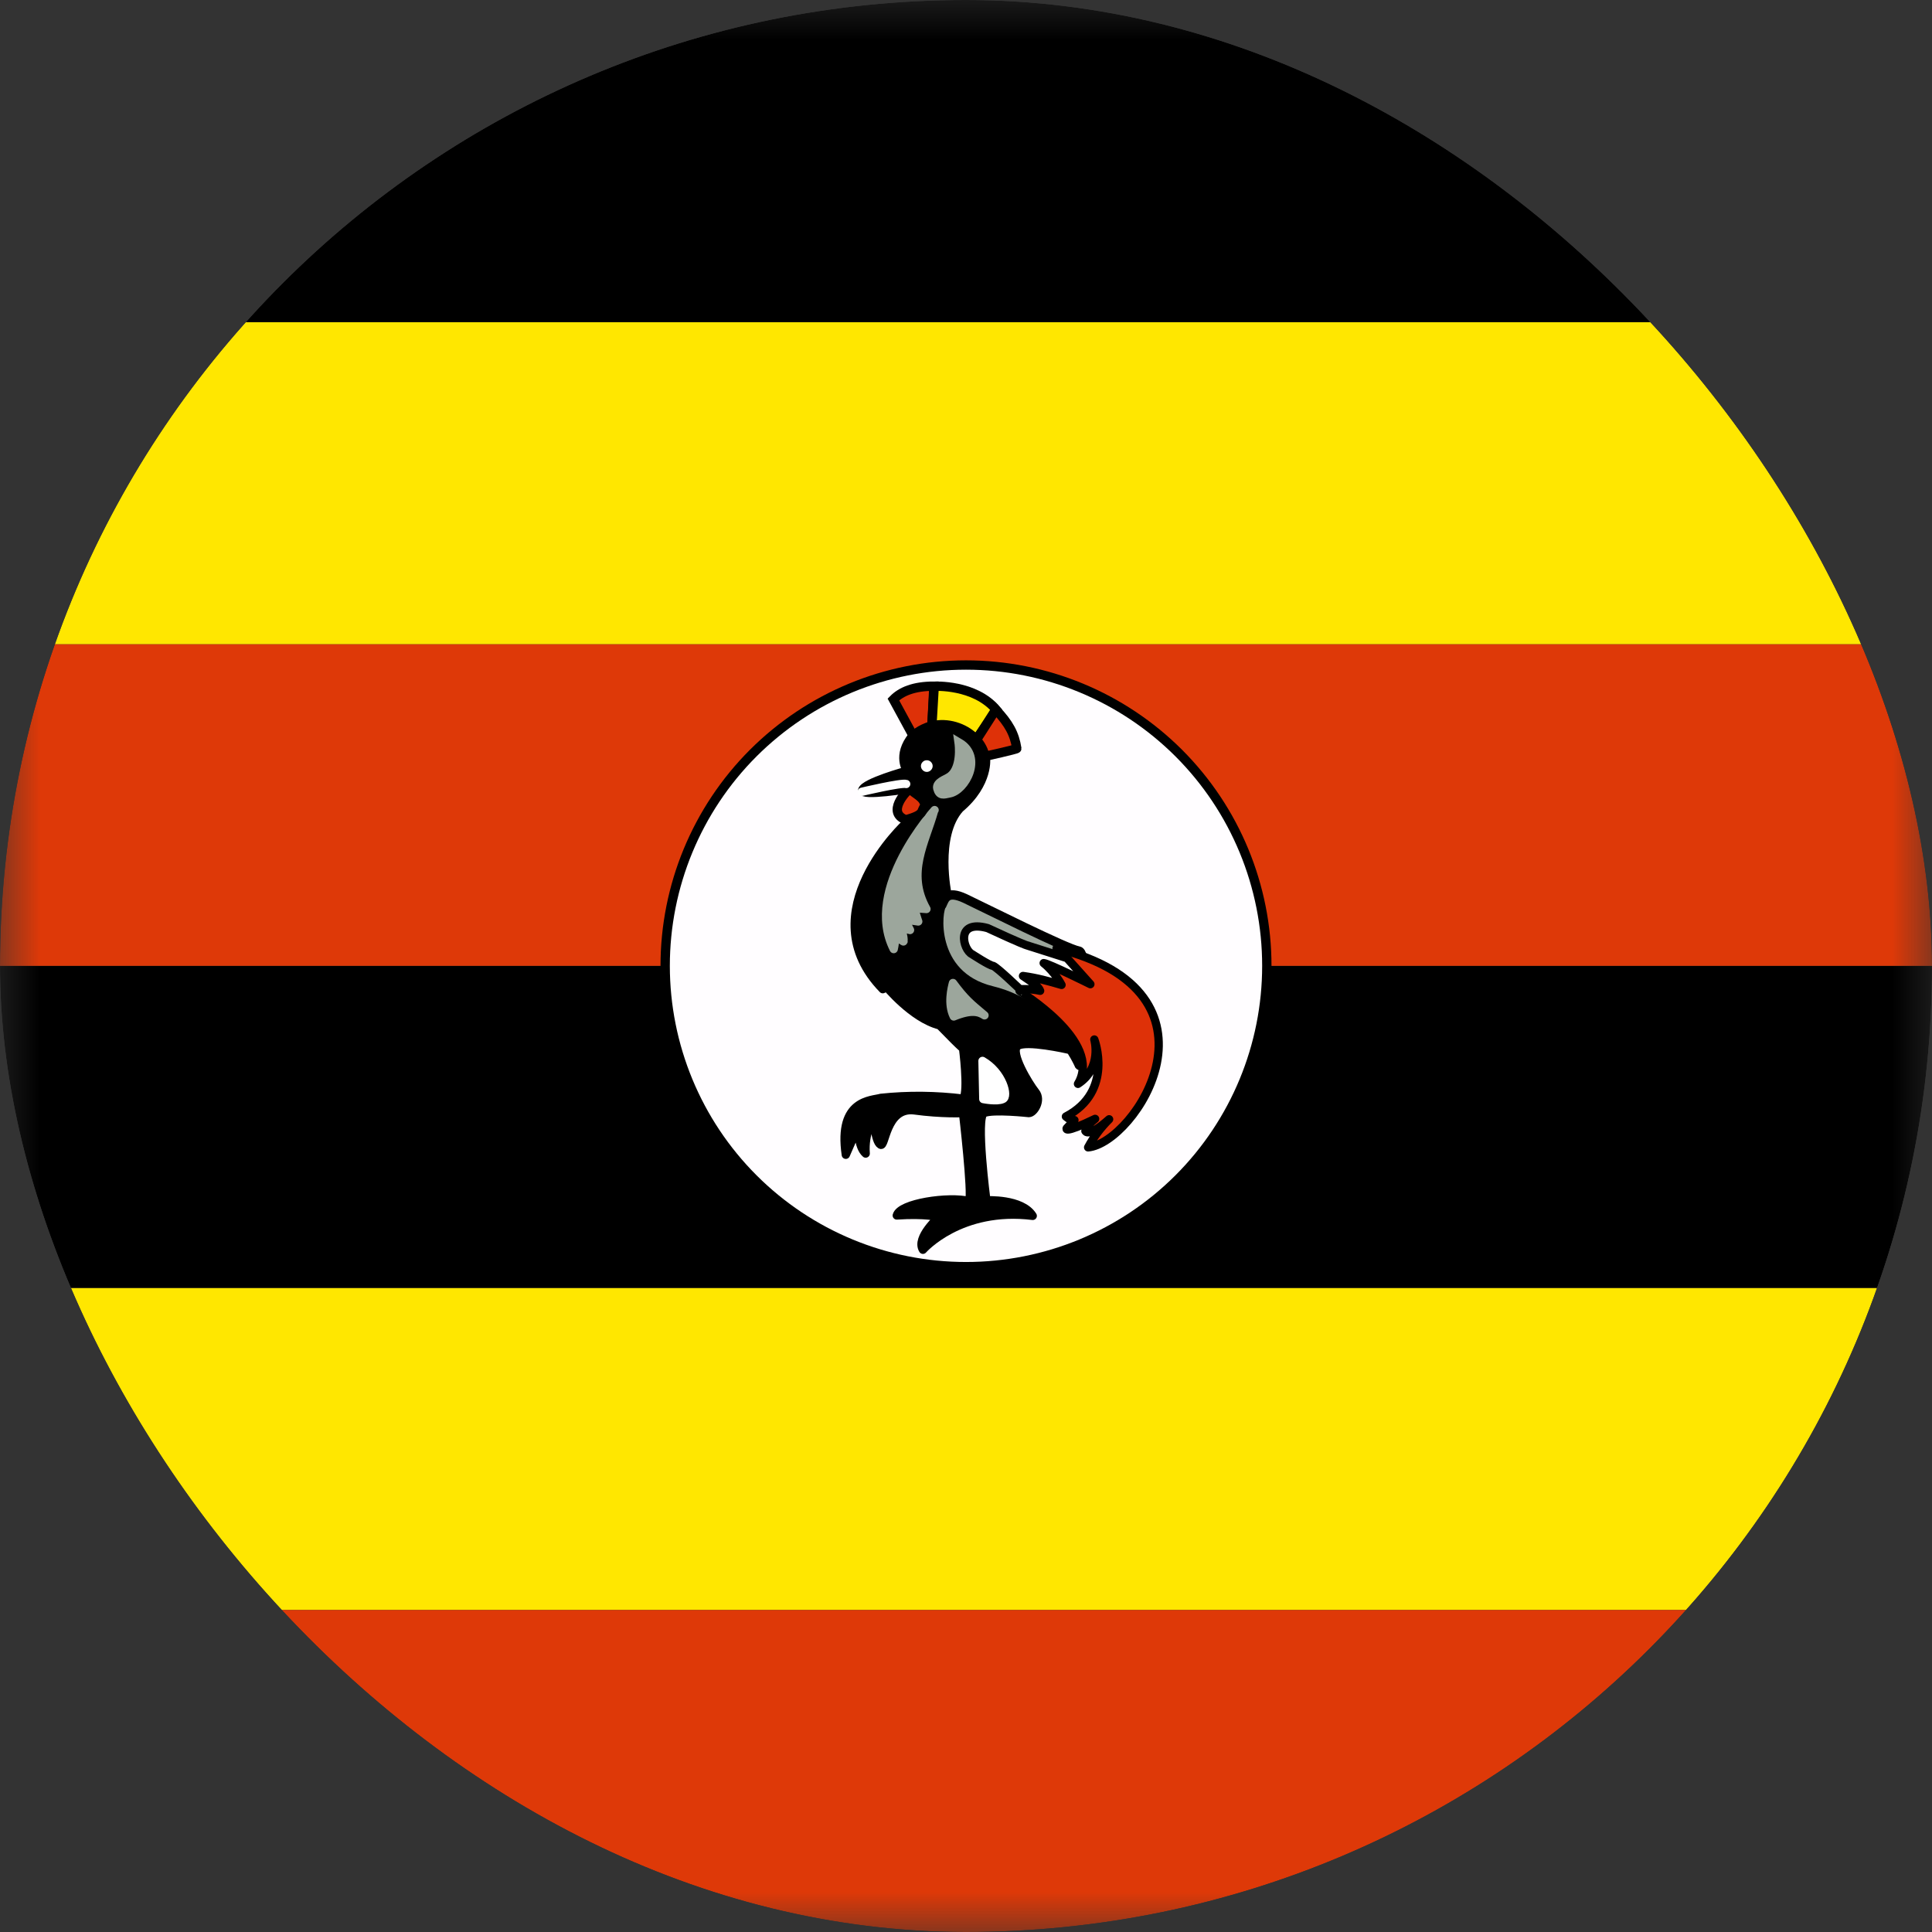 <svg width="24" height="24" viewBox="0 0 24 24" fill="none" xmlns="http://www.w3.org/2000/svg">
<rect x="0" y="0" width="24" height="24" fill="#333333" stroke="none"/>
<g clip-path="url(#clip0_208_26877)">
<mask id="mask0_208_26877" style="mask-type:luminance" maskUnits="userSpaceOnUse" x="-1" y="0" width="25" height="24">
<path d="M-0.001 0H23.995V23.996H-0.001V0Z" fill="white"/>
</mask>
<g mask="url(#mask0_208_26877)">
<path fill-rule="evenodd" clip-rule="evenodd" d="M-6 15.999H29.994V20H-6V15.999Z" fill="#FFE700"/>
<path fill-rule="evenodd" clip-rule="evenodd" d="M-6 11.998H29.994V15.999H-6V11.998Z" fill="black"/>
<path fill-rule="evenodd" clip-rule="evenodd" d="M-6 8.002H29.994V11.998H-6V8.002Z" fill="#DE3908"/>
<path fill-rule="evenodd" clip-rule="evenodd" d="M-6 4.001H29.994V8.002H-6V4.001Z" fill="#FFE700"/>
<path fill-rule="evenodd" clip-rule="evenodd" d="M-6 0H29.994V4.001H-6V0Z" fill="black"/>
<path fill-rule="evenodd" clip-rule="evenodd" d="M15.737 11.998C15.737 12.989 15.344 13.94 14.643 14.641C13.942 15.342 12.991 15.735 12 15.735C11.009 15.735 10.058 15.342 9.357 14.641C8.656 13.94 8.263 12.989 8.263 11.998C8.263 11.007 8.656 10.056 9.357 9.355C10.058 8.655 11.009 8.261 12 8.261C12.991 8.261 13.942 8.655 14.643 9.355C15.344 10.056 15.737 11.007 15.737 11.998Z" fill="#FFFDFF" stroke="black" stroke-width="0.116"/>
<path fill-rule="evenodd" clip-rule="evenodd" d="M11.34 9.134L11.098 8.689C11.194 8.592 11.349 8.524 11.601 8.524L11.577 9.008L11.34 9.134Z" fill="#DE3108" stroke="black" stroke-width="0.116"/>
<path fill-rule="evenodd" clip-rule="evenodd" d="M11.576 9.018L11.605 8.525C11.605 8.525 12.108 8.496 12.379 8.82L12.113 9.207L11.571 9.013L11.576 9.018Z" fill="#FFE700" stroke="black" stroke-width="0.116"/>
<path fill-rule="evenodd" clip-rule="evenodd" d="M12.123 9.202L12.37 8.815C12.534 8.989 12.602 9.115 12.631 9.298C12.631 9.308 12.239 9.395 12.239 9.395L12.123 9.202Z" fill="#DE3108" stroke="black" stroke-width="0.116"/>
<path fill-rule="evenodd" clip-rule="evenodd" d="M11.465 15.525C11.465 15.525 11.929 14.993 12.829 15.104C12.694 14.886 12.253 14.911 12.253 14.911C12.253 14.911 12.118 13.875 12.224 13.827C12.331 13.778 12.781 13.827 12.781 13.827C12.844 13.827 12.945 13.667 12.863 13.566C12.781 13.464 12.543 13.072 12.64 12.995C12.737 12.917 13.269 13.038 13.269 13.038L11.77 11.113C11.77 11.113 11.615 10.387 11.924 10.043C12.292 9.734 12.253 9.405 12.244 9.41C12.195 9.071 11.682 8.829 11.334 9.139C11.131 9.386 11.266 9.574 11.266 9.574C11.266 9.574 10.734 9.719 10.71 9.816C10.691 9.903 11.315 9.797 11.315 9.797L11.257 10.223C11.257 10.223 10.037 11.335 10.966 12.288C10.981 12.288 11 12.245 11 12.245C11 12.245 11.329 12.651 11.673 12.738C11.997 13.072 11.963 13.019 11.963 13.019C11.963 13.019 12.031 13.541 11.968 13.648C11.627 13.606 11.283 13.602 10.942 13.638C10.831 13.672 10.405 13.653 10.507 14.345L10.662 13.991C10.662 13.991 10.652 14.243 10.754 14.33C10.734 14.069 10.85 13.89 10.85 13.89C10.85 13.89 10.87 14.18 10.937 14.219C11 14.267 11 13.754 11.353 13.793C11.707 13.841 11.963 13.827 11.963 13.827C11.963 13.827 12.079 14.823 12.04 14.92C11.789 14.857 11.179 14.944 11.14 15.099C11.498 15.075 11.663 15.119 11.663 15.119C11.663 15.119 11.373 15.375 11.465 15.525Z" fill="black" stroke="black" stroke-width="0.103" stroke-linecap="round" stroke-linejoin="round"/>
<path fill-rule="evenodd" clip-rule="evenodd" d="M11.61 10.063C11.61 10.063 10.72 11.04 11.102 11.79C11.126 11.684 11.117 11.621 11.126 11.626C11.107 11.611 11.238 11.713 11.223 11.693C11.233 11.64 11.189 11.524 11.189 11.524L11.305 11.553L11.238 11.422L11.407 11.447C11.407 11.447 11.349 11.282 11.368 11.282C11.415 11.285 11.462 11.288 11.509 11.292C11.257 10.842 11.494 10.469 11.605 10.068L11.61 10.063Z" fill="#9CA69C" stroke="#9CA69C" stroke-width="0.103" stroke-linecap="round" stroke-linejoin="round"/>
<path fill-rule="evenodd" clip-rule="evenodd" d="M11.915 9.231C11.915 9.231 11.963 9.57 11.779 9.666C11.75 9.686 11.634 9.724 11.649 9.792C11.673 9.884 11.721 9.865 11.794 9.85C11.987 9.816 12.21 9.405 11.915 9.231Z" fill="#9CA69C" stroke="#9CA69C" stroke-width="0.116"/>
<path fill-rule="evenodd" clip-rule="evenodd" d="M11.586 9.516C11.586 9.535 11.578 9.554 11.564 9.567C11.551 9.581 11.532 9.589 11.513 9.589C11.494 9.589 11.475 9.581 11.462 9.567C11.448 9.554 11.44 9.535 11.44 9.516C11.44 9.497 11.448 9.478 11.462 9.465C11.475 9.451 11.494 9.444 11.513 9.444C11.532 9.444 11.551 9.451 11.564 9.465C11.578 9.478 11.586 9.497 11.586 9.516Z" fill="white"/>
<path fill-rule="evenodd" clip-rule="evenodd" d="M11.301 9.797C11.252 9.836 11.01 10.092 11.252 10.184C11.504 10.116 11.431 10.073 11.489 10.015C11.489 9.903 11.364 9.869 11.301 9.797Z" fill="#DE3108" stroke="black" stroke-width="0.116"/>
<path fill-rule="evenodd" clip-rule="evenodd" d="M11.838 12.211C11.823 12.269 11.77 12.472 11.848 12.627C12.06 12.54 12.157 12.564 12.23 12.613C12.056 12.467 11.988 12.414 11.838 12.211Z" fill="#9CA69C" stroke="#9CA69C" stroke-width="0.103" stroke-linecap="round" stroke-linejoin="round"/>
<path fill-rule="evenodd" clip-rule="evenodd" d="M12.205 13.179L12.215 13.653C12.215 13.653 12.384 13.687 12.457 13.653C12.534 13.624 12.457 13.324 12.205 13.179Z" fill="white" stroke="white" stroke-width="0.103" stroke-linecap="round" stroke-linejoin="round"/>
<path fill-rule="evenodd" clip-rule="evenodd" d="M13.41 13.237C13.41 13.237 13.101 12.496 12.322 12.308C11.543 12.119 11.639 11.292 11.702 11.239C11.736 11.166 11.76 11.055 11.988 11.161C12.215 11.268 13.251 11.79 13.4 11.814C13.55 11.838 13.42 13.256 13.41 13.237Z" fill="#9CA69C" stroke="black" stroke-width="0.116"/>
<path fill-rule="evenodd" clip-rule="evenodd" d="M12.665 12.308C12.651 12.313 13.71 12.932 13.391 13.464C13.696 13.266 13.594 12.913 13.594 12.913C13.594 12.913 13.841 13.556 13.241 13.87C13.309 13.929 13.347 13.914 13.347 13.914L13.251 14.016C13.251 14.016 13.202 14.093 13.604 13.899C13.492 13.987 13.483 14.05 13.483 14.05C13.483 14.05 13.517 14.137 13.778 13.904C13.674 14.007 13.586 14.124 13.517 14.253C14.097 14.2 15.345 12.332 13.125 11.78L13.222 11.887L12.665 12.308Z" fill="#DE3108" stroke="black" stroke-width="0.103" stroke-linejoin="round"/>
<path fill-rule="evenodd" clip-rule="evenodd" d="M12.708 12.124C12.853 12.221 12.902 12.259 12.921 12.308C12.79 12.279 12.67 12.289 12.67 12.289C12.67 12.289 12.389 12.018 12.336 11.998C12.297 11.998 12.075 11.853 12.075 11.853C11.963 11.8 11.862 11.418 12.268 11.529C12.694 11.727 12.752 11.742 12.752 11.742L13.255 11.902L13.545 12.226C13.545 12.226 13.028 11.969 12.965 11.964C13.11 12.081 13.187 12.235 13.187 12.235C13.023 12.187 12.883 12.148 12.708 12.124Z" fill="white" stroke="black" stroke-width="0.103" stroke-linecap="round" stroke-linejoin="round"/>
<path d="M10.705 9.836C10.705 9.836 11.199 9.719 11.257 9.739" stroke="white" stroke-width="0.103" stroke-linecap="round"/>
<path fill-rule="evenodd" clip-rule="evenodd" d="M-6 20H29.994V24.001H-6V20Z" fill="#DE3908"/>
</g>
</g>
<defs>
<clipPath id="clip0_208_26877">
<rect width="24" height="24" rx="12" fill="white"/>
</clipPath>
</defs>
</svg>
